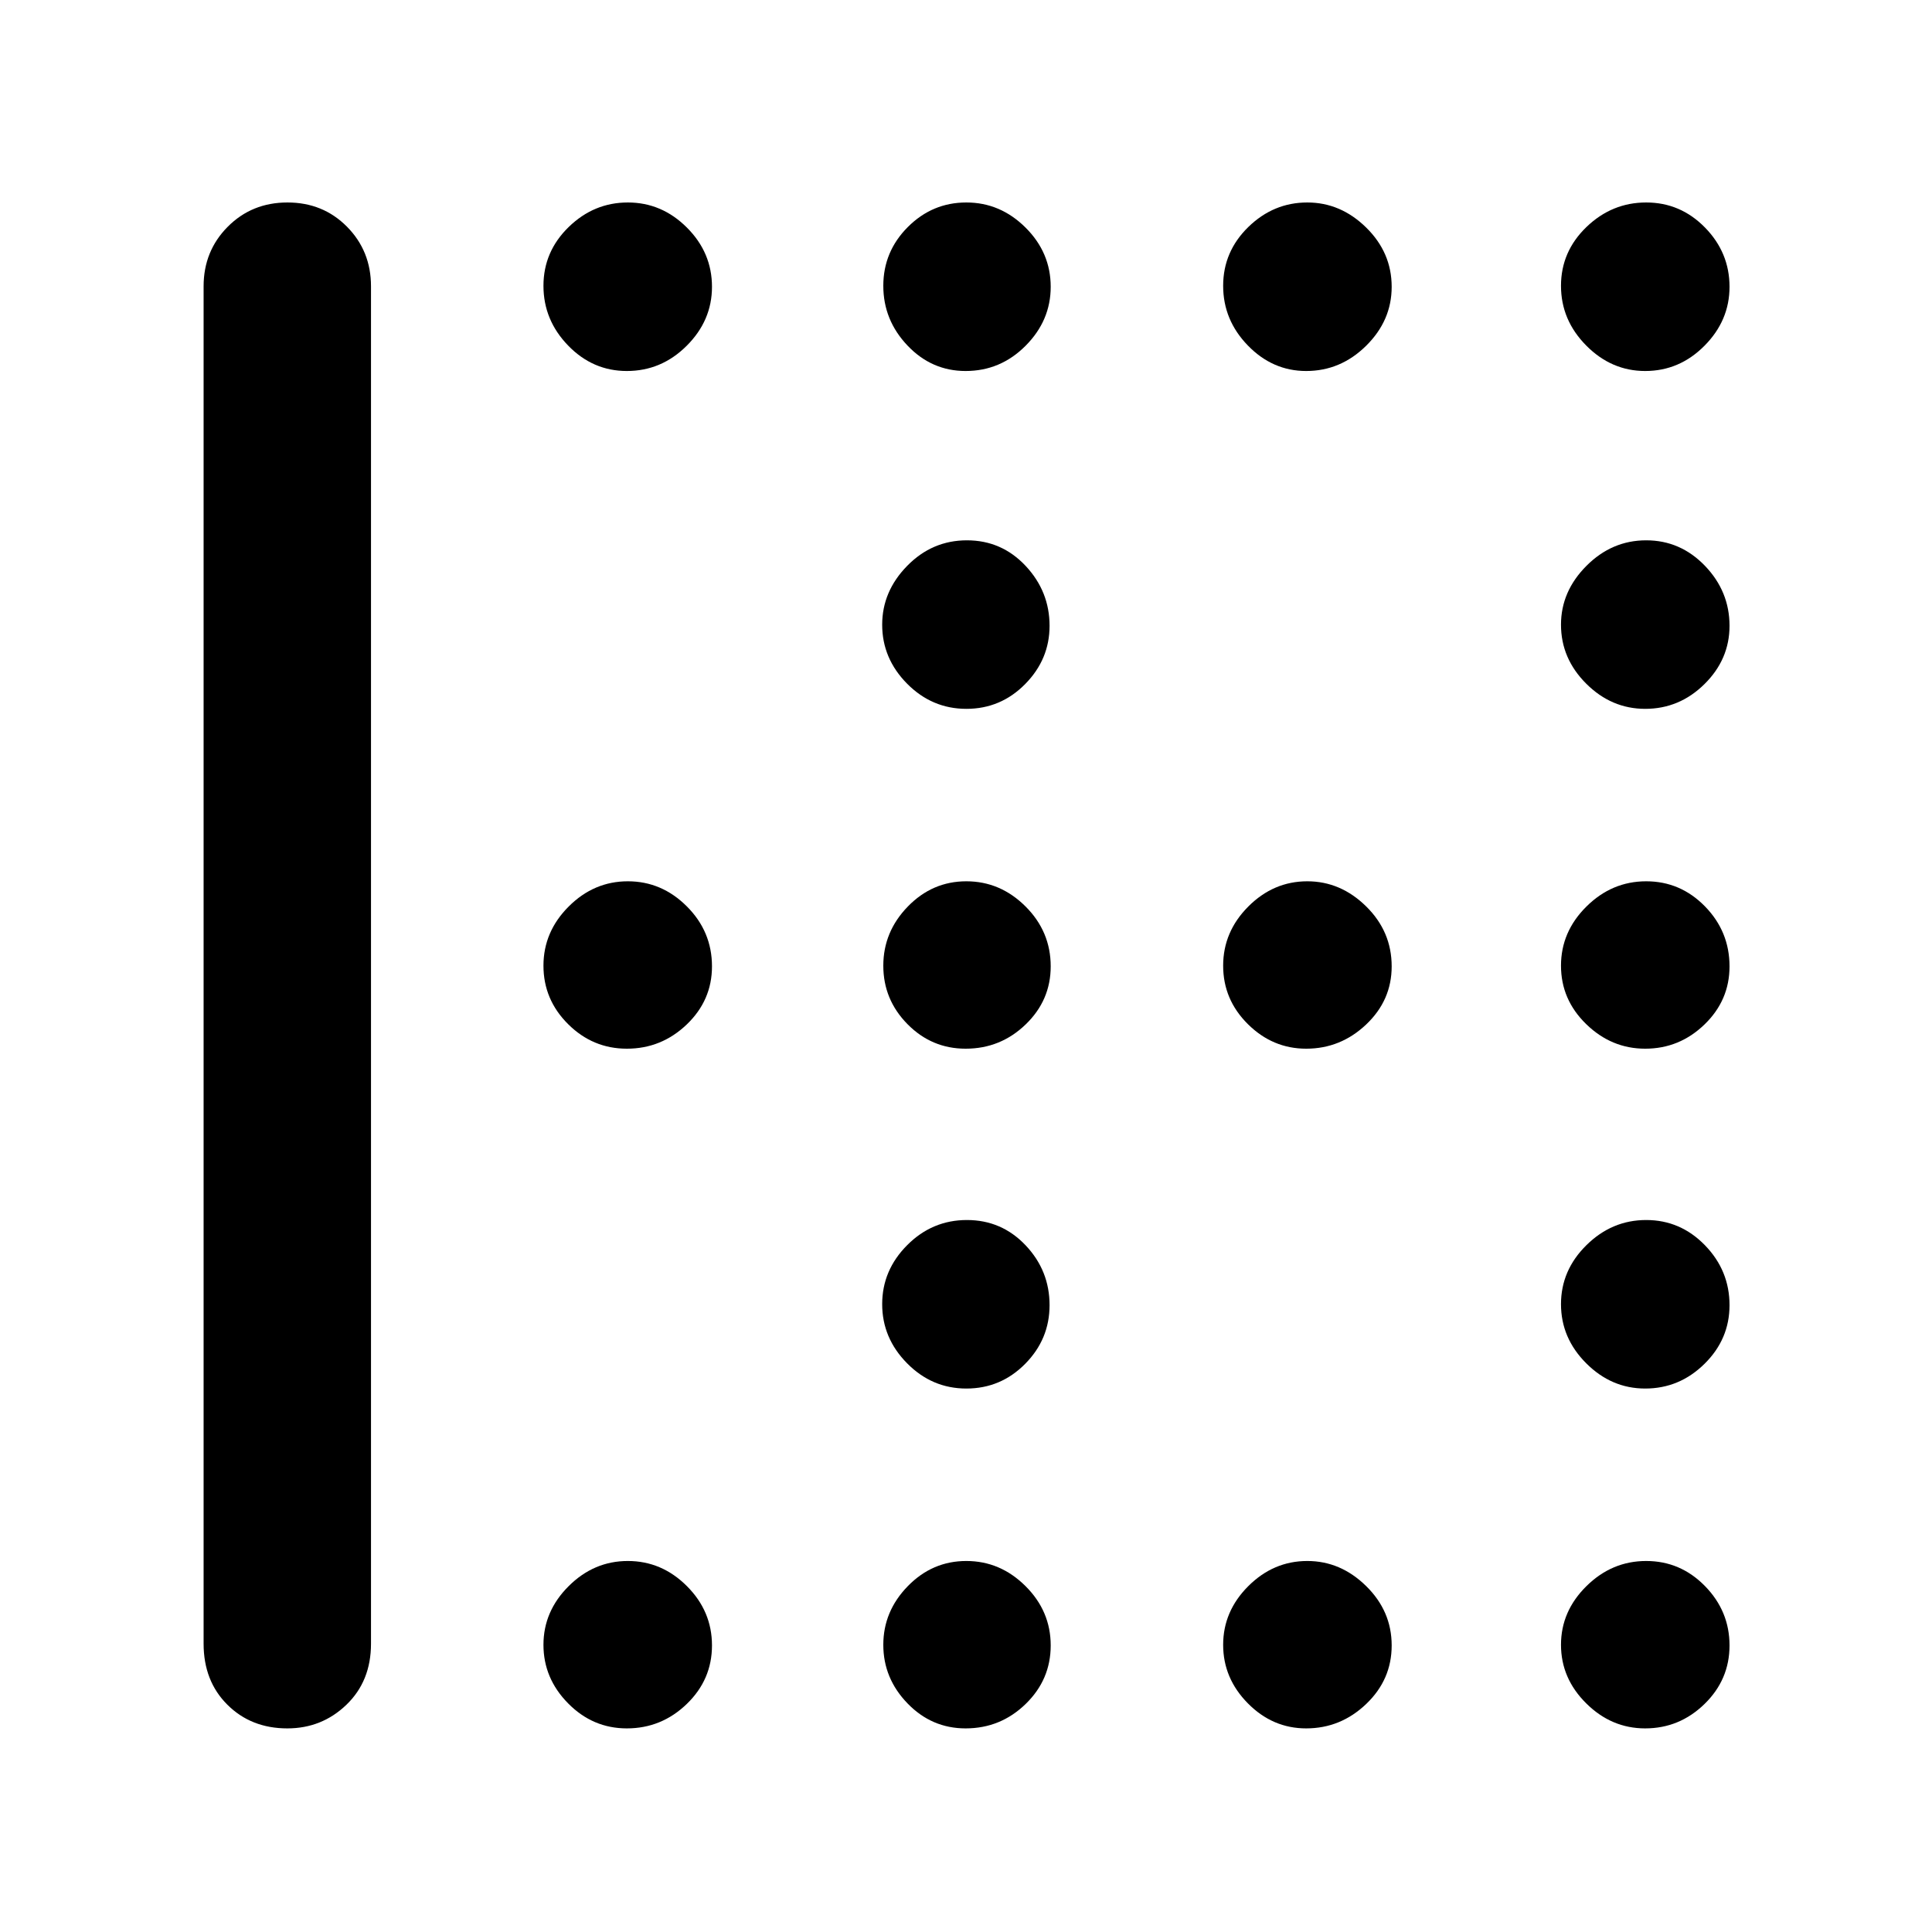 <svg xmlns="http://www.w3.org/2000/svg" height="48" viewBox="0 -960 960 960" width="48"><path d="M480.18-607.78q-17.07 0-29.45-12.5-12.38-12.51-12.38-29.31 0-16.57 12.43-29.25t29.67-12.68q17.25 0 29.16 12.69 11.91 12.7 11.91 29.79 0 16.67-12.13 28.96-12.13 12.3-29.21 12.3Zm-168.7 168.87q-16.93 0-29.18-12.19-12.26-12.18-12.26-29.06 0-16.87 12.54-29.4 12.53-12.53 29.39-12.53t29.33 12.48q12.48 12.48 12.48 29.79 0 16.88-12.56 28.89-12.57 12.02-29.74 12.02Zm168.34 0q-16.88 0-28.89-12.19-12.02-12.18-12.02-29.06 0-16.87 12.19-29.4 12.18-12.53 29.06-12.53 16.87 0 29.4 12.48 12.53 12.48 12.53 29.79 0 16.88-12.48 28.89-12.48 12.02-29.79 12.02Zm169.22 0q-16.67 0-28.96-12.19-12.3-12.18-12.3-29.06 0-16.87 12.5-29.4 12.51-12.53 29.31-12.53 16.57 0 29.25 12.48t12.68 29.79q0 16.88-12.69 28.89-12.7 12.02-29.79 12.02ZM480.18-270.04q-17.07 0-29.45-12.54-12.38-12.53-12.38-29.39t12.43-29.33q12.43-12.48 29.67-12.48 17.25 0 29.16 12.56 11.91 12.57 11.91 29.74 0 16.93-12.13 29.18-12.13 12.26-29.21 12.26Zm-168.7-505.61q-16.93 0-29.18-12.65-12.26-12.65-12.26-29.68 0-17.02 12.54-29.22 12.53-12.19 29.39-12.19t29.33 12.45q12.48 12.45 12.48 29.45 0 16.77-12.56 29.3-12.57 12.54-29.74 12.54Zm168.34 0q-16.88 0-28.89-12.65-12.02-12.65-12.02-29.68 0-17.02 12.19-29.22 12.18-12.19 29.06-12.19 16.87 0 29.4 12.45 12.53 12.45 12.53 29.45 0 16.77-12.48 29.3-12.48 12.54-29.79 12.54Zm169.22 0q-16.67 0-28.96-12.65-12.3-12.65-12.3-29.68 0-17.02 12.5-29.22 12.51-12.19 29.31-12.19 16.57 0 29.25 12.45t12.68 29.45q0 16.77-12.69 29.3-12.7 12.54-29.79 12.54Zm168.45 0q-16.77 0-29.3-12.65-12.54-12.65-12.54-29.68 0-17.02 12.65-29.22 12.65-12.19 29.68-12.19 17.02 0 29.22 12.45 12.19 12.45 12.19 29.45 0 16.77-12.45 29.3-12.45 12.54-29.45 12.54Zm0 167.87q-16.77 0-29.3-12.5-12.54-12.51-12.54-29.31 0-16.57 12.65-29.25t29.68-12.68q17.02 0 29.22 12.69 12.19 12.7 12.19 29.79 0 16.67-12.45 28.96-12.45 12.3-29.45 12.3Zm0 168.87q-16.77 0-29.3-12.19-12.54-12.18-12.54-29.06 0-16.87 12.65-29.4 12.65-12.53 29.68-12.53 17.02 0 29.22 12.48 12.19 12.48 12.19 29.79 0 16.88-12.45 28.89-12.45 12.02-29.45 12.02Zm0 168.87q-16.77 0-29.3-12.54-12.54-12.53-12.54-29.39t12.65-29.33q12.65-12.48 29.68-12.48 17.02 0 29.22 12.56 12.19 12.57 12.19 29.74 0 16.93-12.45 29.18-12.45 12.26-29.45 12.26ZM311.48-101.17q-16.93 0-29.18-12.43-12.26-12.42-12.26-29.1 0-16.69 12.54-29.17 12.53-12.48 29.39-12.48t29.33 12.47q12.48 12.46 12.48 29.49 0 17.02-12.56 29.12-12.57 12.1-29.74 12.1Zm168.34 0q-16.88 0-28.89-12.43-12.02-12.42-12.02-29.1 0-16.69 12.19-29.17 12.18-12.48 29.06-12.48 16.87 0 29.4 12.47 12.53 12.46 12.53 29.49 0 17.02-12.48 29.12-12.48 12.1-29.79 12.1Zm169.22 0q-16.67 0-28.96-12.43-12.3-12.42-12.3-29.1 0-16.69 12.5-29.17 12.51-12.48 29.31-12.48 16.57 0 29.25 12.47 12.68 12.46 12.68 29.49 0 17.02-12.69 29.12-12.7 12.1-29.79 12.1Zm168.45 0q-16.77 0-29.3-12.43-12.54-12.42-12.54-29.1 0-16.69 12.65-29.17t29.68-12.48q17.02 0 29.22 12.47 12.19 12.46 12.19 29.49 0 17.02-12.45 29.12-12.45 12.1-29.45 12.1Zm-716.32-42.09v-674.48q0-17.53 11.99-29.59 11.99-12.06 29.68-12.06 17.68 0 29.6 12.06 11.91 12.06 11.91 29.59v674.48q0 18.58-12.2 30.33-12.21 11.76-29.38 11.76-17.97 0-29.78-11.76-11.82-11.75-11.82-30.33Z"/></svg>